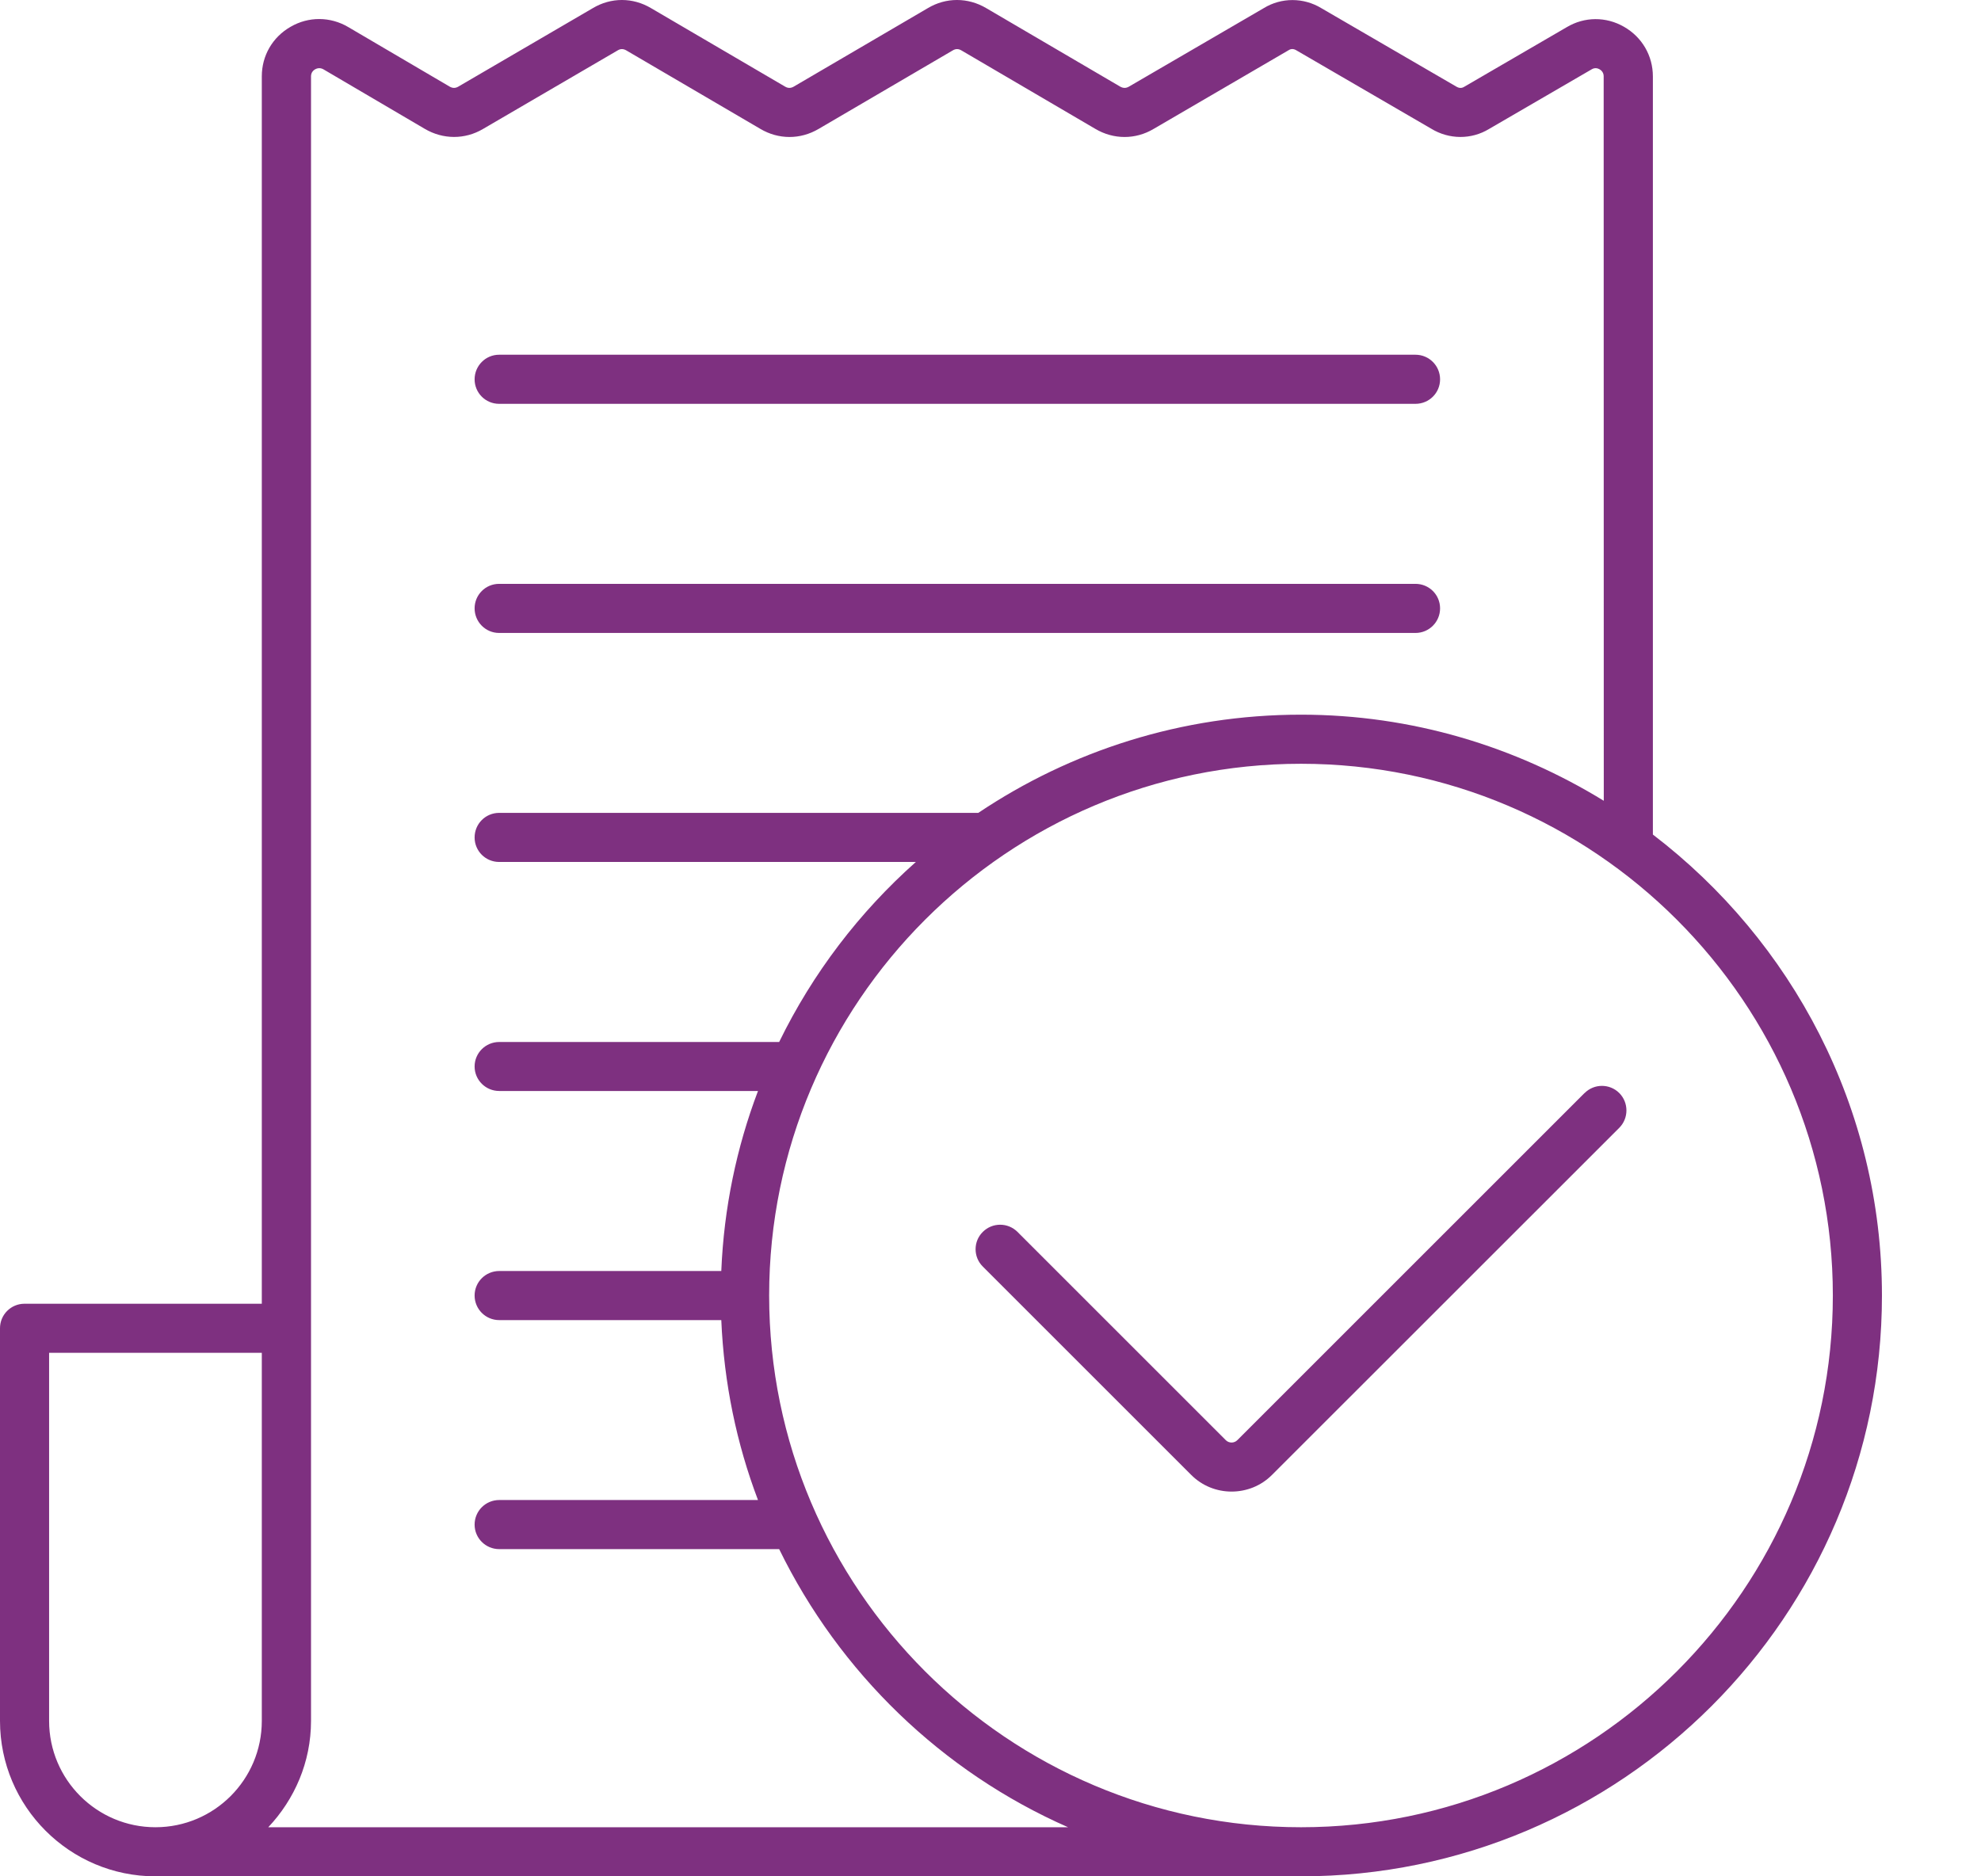 <svg width="19" height="18" viewBox="0 0 19 18" fill="none" xmlns="http://www.w3.org/2000/svg">
<path d="M4.552 5.836C4.552 5.706 4.657 5.601 4.787 5.601H13.576C13.707 5.601 13.812 5.706 13.812 5.836C13.812 5.966 13.707 6.072 13.576 6.072H4.787C4.657 6.072 4.552 5.966 4.552 5.836ZM4.787 3.874H13.576C13.707 3.874 13.812 3.769 13.812 3.639C13.812 3.509 13.707 3.403 13.576 3.403H4.787C4.657 3.403 4.552 3.509 4.552 3.639C4.552 3.769 4.657 3.874 4.787 3.874ZM18.05 12.428C18.05 15.501 15.55 18 12.478 18H1.491C0.669 18 0 17.331 0 16.509V12.742C0 12.612 0.105 12.507 0.235 12.507H2.511V0.732C2.511 0.534 2.614 0.356 2.787 0.257C2.959 0.157 3.167 0.158 3.339 0.259L4.313 0.831C4.341 0.847 4.367 0.847 4.394 0.832L5.686 0.078C5.86 -0.026 6.069 -0.026 6.244 0.078L7.53 0.831C7.557 0.847 7.584 0.847 7.611 0.832L8.899 0.078C9.073 -0.026 9.283 -0.026 9.459 0.078L10.744 0.831C10.773 0.847 10.799 0.847 10.826 0.832L12.121 0.078C12.289 -0.025 12.503 -0.026 12.676 0.08L13.968 0.831C13.995 0.847 14.019 0.847 14.041 0.834L15.028 0.26C15.198 0.159 15.404 0.158 15.576 0.257C15.749 0.356 15.853 0.534 15.853 0.734V8.006C17.186 9.025 18.05 10.626 18.05 12.43L18.05 12.428ZM1.491 17.529C2.054 17.529 2.511 17.072 2.511 16.509V12.978H0.471V16.509C0.471 17.072 0.928 17.529 1.491 17.529ZM10.244 17.529C9.034 16.997 8.052 16.046 7.473 14.861H4.788C4.658 14.861 4.552 14.756 4.552 14.626C4.552 14.495 4.658 14.39 4.788 14.39H7.27C7.065 13.85 6.944 13.27 6.918 12.664H4.788C4.658 12.664 4.552 12.559 4.552 12.428C4.552 12.298 4.658 12.193 4.788 12.193H6.918C6.943 11.587 7.065 11.007 7.27 10.466H4.788C4.658 10.466 4.552 10.361 4.552 10.231C4.552 10.101 4.658 9.996 4.788 9.996H7.473C7.795 9.336 8.241 8.752 8.784 8.269H4.788C4.657 8.269 4.552 8.164 4.552 8.034C4.552 7.903 4.657 7.798 4.788 7.798H9.383C10.269 7.204 11.333 6.856 12.478 6.856C13.543 6.856 14.535 7.162 15.382 7.682L15.381 0.732C15.381 0.693 15.356 0.673 15.342 0.665C15.328 0.657 15.299 0.645 15.266 0.665L14.282 1.237C14.113 1.34 13.899 1.34 13.726 1.234L12.434 0.483C12.408 0.467 12.383 0.467 12.362 0.48L11.064 1.237C10.891 1.34 10.68 1.34 10.505 1.236L9.22 0.483C9.192 0.467 9.166 0.467 9.139 0.483L7.851 1.237C7.676 1.34 7.467 1.34 7.292 1.236L6.006 0.483C5.978 0.467 5.951 0.467 5.925 0.483L4.633 1.237C4.459 1.34 4.249 1.339 4.074 1.236L3.102 0.665C3.067 0.645 3.037 0.657 3.022 0.665C3.007 0.674 2.983 0.694 2.983 0.732V16.509C2.983 16.904 2.825 17.262 2.573 17.529L10.244 17.529ZM17.579 12.428C17.579 9.616 15.29 7.327 12.478 7.327C9.665 7.327 7.377 9.616 7.377 12.428C7.377 15.241 9.665 17.529 12.478 17.529C15.29 17.529 17.579 15.241 17.579 12.428ZM15.197 10.486L11.867 13.816C11.837 13.846 11.787 13.846 11.757 13.816L9.759 11.818C9.667 11.726 9.518 11.726 9.426 11.818C9.334 11.909 9.334 12.059 9.426 12.15L11.424 14.148C11.531 14.256 11.672 14.309 11.812 14.309C11.953 14.309 12.094 14.256 12.201 14.148L15.531 10.819C15.622 10.727 15.622 10.578 15.531 10.486C15.439 10.394 15.29 10.394 15.198 10.486H15.197Z" fill="#7E3080"/>
</svg>
